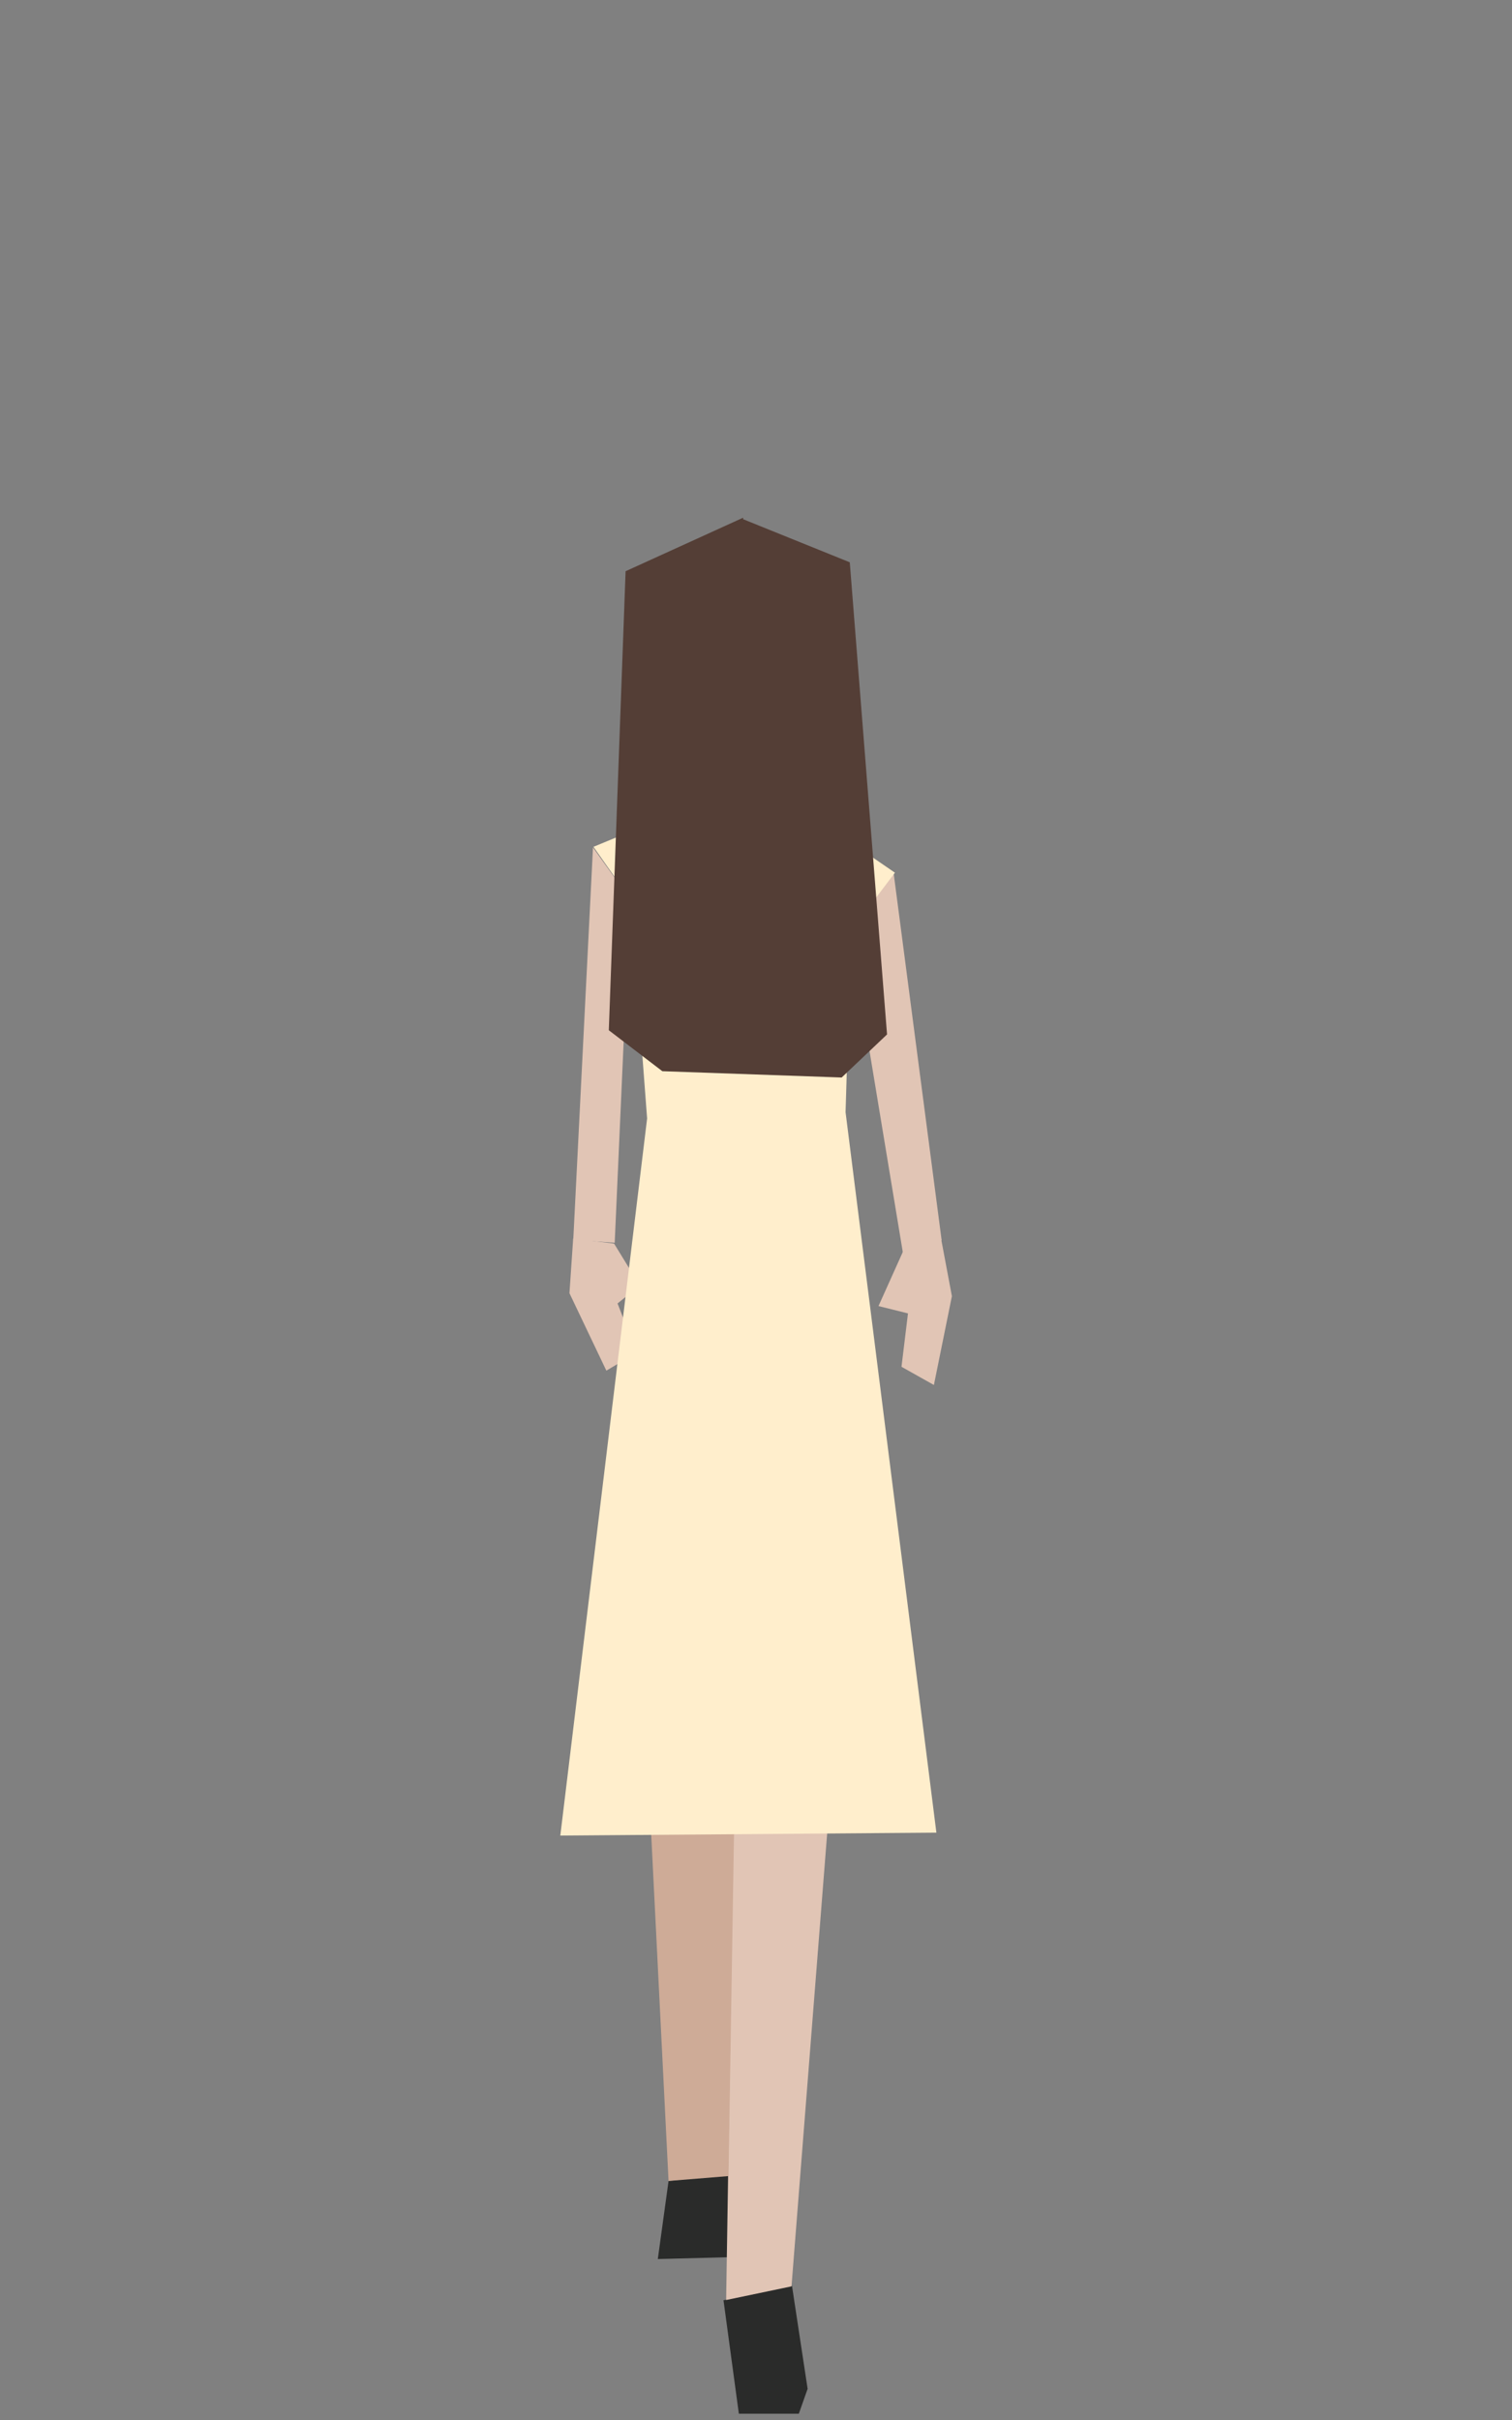 <?xml version="1.0" standalone="no"?><!DOCTYPE svg PUBLIC "-//W3C//DTD SVG 1.1//EN" "http://www.w3.org/Graphics/SVG/1.1/DTD/svg11.dtd"><svg width="120px" height="192px" version="1.1" xmlns="http://www.w3.org/2000/svg" xmlns:xlink="http://www.w3.org/1999/xlink" xml:space="preserve" style="fill-rule:evenodd;clip-rule:evenodd;stroke-linejoin:round;stroke-miterlimit:1.414;"><rect width="100%" height="100%" fill="#808080" stroke="none"/><g><g id="people-03" transform="matrix(1,0,0,1,-1444.89,-48)"><g transform="matrix(1,0,0,1,0,-12)"><path d="M1519.4,157.318l1.037,5.519l-1.428,7.046l-2.572,-1.444l0.736,-6.06l-0.17,1.837l-2.392,-0.594l2.018,-4.489l2.771,-1.815Z" style="fill:#e1c5b5;fill-rule:nonzero;"/></g><g transform="matrix(1,0,0,1,0,-12)"><path d="M1497.95,233.034l-0.853,6.195l6.039,-0.155l0.465,-6.658l-5.651,0.618Z" style="fill:#2a2b2a;fill-rule:nonzero;"/></g><g transform="matrix(1,0,0,1,0,-12)"><path d="M1502.31,242.499l1.219,9.001l4.761,0l0.697,-1.975l-1.24,-8.166l-5.437,1.14Z" style="fill:#2a2b2a;fill-rule:nonzero;"/></g><g transform="matrix(1,0,0,1,0,-12)"><path d="M1512.31,133.786l4.264,25.759l3.049,-1.145l-3.802,-29.065l-3.511,4.451Z" style="fill:#e1c5b5;fill-rule:nonzero;"/></g><g transform="matrix(1,0,0,1,0,-12)"><path d="M1503.45,183.551l-0.929,58.929l5.187,-1.083l4.569,-58.001" style="fill:#e1c5b5;fill-rule:nonzero;"/></g><g transform="matrix(1,0,0,1,0,-12)"><path d="M1503.6,166.982l-0.156,19.819l-0.736,45.847l-4.759,0.386l-2.324,-46.445l7.975,-19.607Z" style="fill:#ceab97;fill-rule:nonzero;"/></g><g transform="matrix(1,0,0,1,0,-12)"><path d="M1494.89,131.332l-1.214,27.267l-3.288,-0.238l1.564,-31.123l2.938,4.094Z" style="fill:#e1c5b5;fill-rule:nonzero;"/></g><g transform="matrix(1,0,0,1,0,-12)"><path d="M1490.38,158.266l-0.295,4.335l2.928,6.144l2.4,-1.423l-2.129,-5.506l0.358,1.809l2.021,-1.636l-2.037,-3.326l-3.246,-0.397Z" style="fill:#e1c5b5;fill-rule:nonzero;"/></g><g transform="matrix(1,0,0,1,0,-12)"><path d="M1491.99,127.186l5.702,-2.352l2.274,5.603l8.052,0.233l2.708,-4.994l5.19,3.563l-3.485,4.605l-0.433,14.394l7.208,57.162l-29.847,0.232l6.889,-56.894l-1.314,-17.371l-2.944,-4.181Z" style="fill:#fec;fill-rule:nonzero;"/></g><g transform="matrix(1,0,0,1,0,-12)"><path d="M1515.29,142.071l-2.957,-37.458l-8.467,-3.421l0.008,-0.121l-9.334,4.25l-1.332,36.418l4.248,3.249l14.233,0.5l3.601,-3.417Z" style="fill:#543e36;fill-rule:nonzero;"/></g></g></g></svg>
